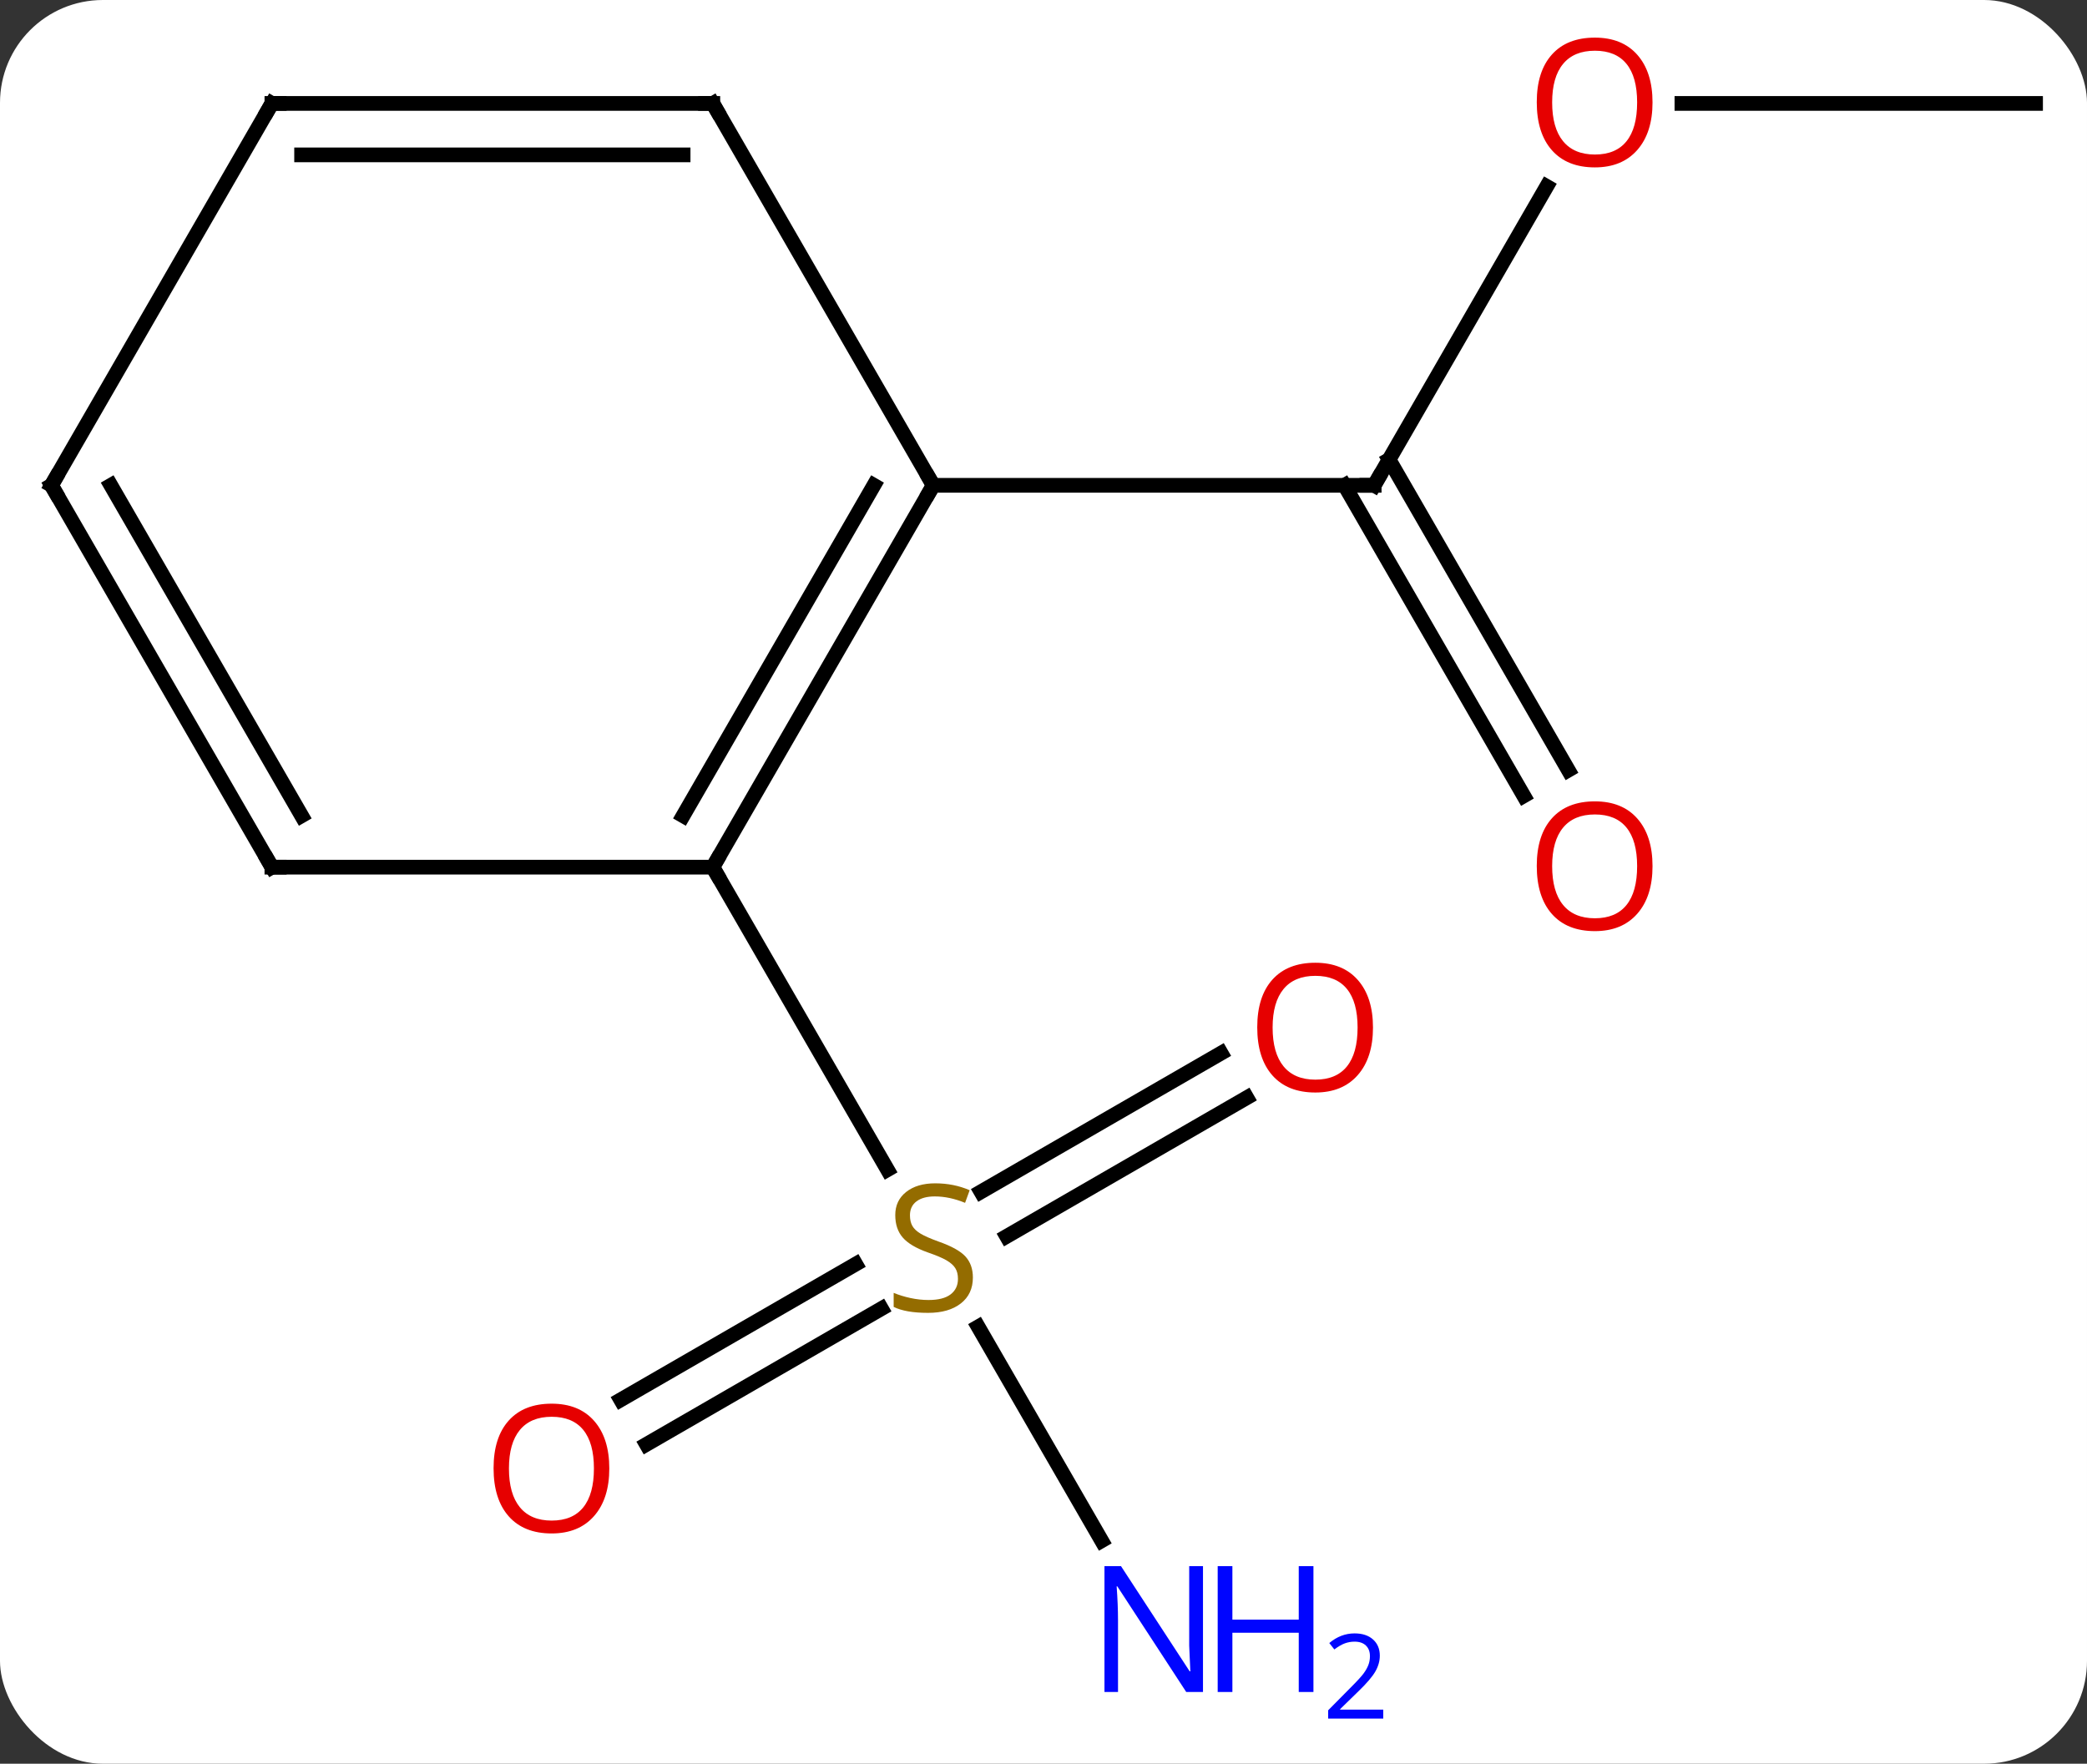 <svg width="142" viewBox="0 0 142 120" style="fill-opacity:1; color-rendering:auto; color-interpolation:auto; text-rendering:auto; stroke:black; stroke-linecap:square; stroke-miterlimit:10; shape-rendering:auto; stroke-opacity:1; fill:black; stroke-dasharray:none; font-weight:normal; stroke-width:1; font-family:'Open Sans'; font-style:normal; stroke-linejoin:miter; font-size:12; stroke-dashoffset:0; image-rendering:auto;" height="120" class="cas-substance-image" xmlns:xlink="http://www.w3.org/1999/xlink" xmlns="http://www.w3.org/2000/svg"><rect x="0" y="0" width="142" height="120" fill="#333333" stroke="none"/><svg class="cas-substance-single-component"><rect y="0" x="0" width="142" stroke="none" ry="7" rx="7" height="120" fill="white" class="cas-substance-group"/><svg y="0" x="0" width="142" viewBox="0 0 142 120" style="fill:black;" height="120" class="cas-substance-single-component-image"><svg><g><g transform="translate(71,59)" style="text-rendering:geometricPrecision; color-rendering:optimizeQuality; color-interpolation:linearRGB; stroke-linecap:butt; image-rendering:optimizeQuality;"><line y2="-46.315" y1="-25.98" x2="34.239" x1="22.5" style="fill:none;"/><line y2="-4.853" y1="-25.98" x2="32.678" x1="20.479" style="fill:none;"/><line y2="-6.603" y1="-27.73" x2="35.709" x1="23.51" style="fill:none;"/><line y2="-25.98" y1="-25.98" x2="-7.5" x1="22.5" style="fill:none;"/><line y2="-51.963" y1="-51.963" x2="67.5" x1="43.438" style="fill:none;"/><line y2="45.825" y1="31.274" x2="3.956" x1="-4.444" style="fill:none;"/><line y2="36.238" y1="27.006" x2="-28.767" x1="-12.777" style="fill:none;"/><line y2="39.27" y1="30.037" x2="-27.017" x1="-11.027" style="fill:none;"/><line y2="15.684" y1="25.117" x2="13.832" x1="-2.506" style="fill:none;"/><line y2="12.653" y1="22.086" x2="12.082" x1="-4.256" style="fill:none;"/><line y2="0" y1="20.581" x2="-22.5" x1="-10.617" style="fill:none;"/><line y2="0" y1="-25.98" x2="-22.5" x1="-7.5" style="fill:none;"/><line y2="-3.5" y1="-25.98" x2="-24.521" x1="-11.541" style="fill:none;"/><line y2="-51.963" y1="-25.98" x2="-22.5" x1="-7.5" style="fill:none;"/><line y2="0" y1="0" x2="-52.5" x1="-22.5" style="fill:none;"/><line y2="-51.963" y1="-51.963" x2="-52.5" x1="-22.5" style="fill:none;"/><line y2="-48.463" y1="-48.463" x2="-50.479" x1="-24.521" style="fill:none;"/><line y2="-25.98" y1="0" x2="-67.5" x1="-52.5" style="fill:none;"/><line y2="-25.98" y1="-3.5" x2="-63.459" x1="-50.479" style="fill:none;"/><line y2="-25.98" y1="-51.963" x2="-67.5" x1="-52.5" style="fill:none;"/><path style="fill:none; stroke-miterlimit:5;" d="M22.75 -26.413 L22.5 -25.98 L22 -25.98"/></g><g transform="translate(71,59)" style="stroke-linecap:butt; fill:rgb(230,0,0); text-rendering:geometricPrecision; color-rendering:optimizeQuality; image-rendering:optimizeQuality; font-family:'Open Sans'; stroke:rgb(230,0,0); color-interpolation:linearRGB; stroke-miterlimit:5;"><path style="stroke:none;" d="M41.438 -52.033 Q41.438 -49.971 40.398 -48.791 Q39.359 -47.611 37.516 -47.611 Q35.625 -47.611 34.594 -48.776 Q33.562 -49.94 33.562 -52.049 Q33.562 -54.143 34.594 -55.291 Q35.625 -56.44 37.516 -56.44 Q39.375 -56.44 40.406 -55.268 Q41.438 -54.096 41.438 -52.033 ZM34.609 -52.033 Q34.609 -50.299 35.352 -49.393 Q36.094 -48.486 37.516 -48.486 Q38.938 -48.486 39.664 -49.385 Q40.391 -50.283 40.391 -52.033 Q40.391 -53.768 39.664 -54.658 Q38.938 -55.549 37.516 -55.549 Q36.094 -55.549 35.352 -54.651 Q34.609 -53.752 34.609 -52.033 Z"/><path style="stroke:none;" d="M41.438 -0.07 Q41.438 1.992 40.398 3.172 Q39.359 4.352 37.516 4.352 Q35.625 4.352 34.594 3.188 Q33.562 2.023 33.562 -0.086 Q33.562 -2.18 34.594 -3.328 Q35.625 -4.477 37.516 -4.477 Q39.375 -4.477 40.406 -3.305 Q41.438 -2.133 41.438 -0.07 ZM34.609 -0.07 Q34.609 1.664 35.352 2.57 Q36.094 3.477 37.516 3.477 Q38.938 3.477 39.664 2.578 Q40.391 1.68 40.391 -0.07 Q40.391 -1.805 39.664 -2.695 Q38.938 -3.586 37.516 -3.586 Q36.094 -3.586 35.352 -2.688 Q34.609 -1.789 34.609 -0.07 Z"/><path style="fill:rgb(148,108,0); stroke:none;" d="M-4.805 27.918 Q-4.805 29.043 -5.625 29.683 Q-6.445 30.324 -7.852 30.324 Q-9.383 30.324 -10.195 29.918 L-10.195 28.964 Q-9.664 29.183 -9.047 29.316 Q-8.43 29.449 -7.82 29.449 Q-6.82 29.449 -6.32 29.066 Q-5.82 28.683 -5.82 28.011 Q-5.82 27.574 -6 27.285 Q-6.18 26.996 -6.594 26.753 Q-7.008 26.511 -7.867 26.214 Q-9.055 25.793 -9.57 25.207 Q-10.086 24.621 -10.086 23.668 Q-10.086 22.683 -9.344 22.097 Q-8.602 21.511 -7.367 21.511 Q-6.102 21.511 -5.023 21.98 L-5.336 22.839 Q-6.398 22.402 -7.398 22.402 Q-8.195 22.402 -8.641 22.738 Q-9.086 23.074 -9.086 23.683 Q-9.086 24.121 -8.922 24.41 Q-8.758 24.699 -8.367 24.933 Q-7.977 25.168 -7.164 25.464 Q-5.82 25.933 -5.312 26.488 Q-4.805 27.043 -4.805 27.918 Z"/><path style="fill:rgb(0,5,255); stroke:none;" d="M10.852 56.119 L9.711 56.119 L5.023 48.932 L4.977 48.932 Q5.07 50.197 5.07 51.244 L5.07 56.119 L4.148 56.119 L4.148 47.557 L5.273 47.557 L9.945 54.713 L9.992 54.713 Q9.992 54.557 9.945 53.697 Q9.898 52.838 9.914 52.463 L9.914 47.557 L10.852 47.557 L10.852 56.119 Z"/><path style="fill:rgb(0,5,255); stroke:none;" d="M18.367 56.119 L17.367 56.119 L17.367 52.088 L12.852 52.088 L12.852 56.119 L11.852 56.119 L11.852 47.557 L12.852 47.557 L12.852 51.197 L17.367 51.197 L17.367 47.557 L18.367 47.557 L18.367 56.119 Z"/><path style="fill:rgb(0,5,255); stroke:none;" d="M23.117 57.929 L19.367 57.929 L19.367 57.366 L20.867 55.85 Q21.555 55.163 21.773 54.866 Q21.992 54.569 22.102 54.288 Q22.211 54.007 22.211 53.679 Q22.211 53.225 21.938 52.96 Q21.664 52.694 21.164 52.694 Q20.82 52.694 20.5 52.811 Q20.18 52.929 19.789 53.225 L19.445 52.788 Q20.227 52.132 21.164 52.132 Q21.961 52.132 22.422 52.546 Q22.883 52.96 22.883 53.647 Q22.883 54.194 22.578 54.725 Q22.273 55.257 21.43 56.069 L20.18 57.288 L20.18 57.319 L23.117 57.319 L23.117 57.929 Z"/><path style="stroke:none;" d="M-29.543 40.91 Q-29.543 42.972 -30.582 44.152 Q-31.621 45.332 -33.464 45.332 Q-35.355 45.332 -36.386 44.167 Q-37.417 43.003 -37.417 40.894 Q-37.417 38.8 -36.386 37.652 Q-35.355 36.503 -33.464 36.503 Q-31.605 36.503 -30.574 37.675 Q-29.543 38.847 -29.543 40.91 ZM-36.371 40.91 Q-36.371 42.644 -35.628 43.55 Q-34.886 44.457 -33.464 44.457 Q-32.042 44.457 -31.316 43.558 Q-30.589 42.66 -30.589 40.91 Q-30.589 39.175 -31.316 38.285 Q-32.042 37.394 -33.464 37.394 Q-34.886 37.394 -35.628 38.292 Q-36.371 39.191 -36.371 40.91 Z"/><path style="stroke:none;" d="M22.418 10.91 Q22.418 12.972 21.378 14.152 Q20.339 15.332 18.496 15.332 Q16.605 15.332 15.574 14.168 Q14.543 13.003 14.543 10.894 Q14.543 8.8 15.574 7.652 Q16.605 6.503 18.496 6.503 Q20.355 6.503 21.386 7.675 Q22.418 8.847 22.418 10.91 ZM15.589 10.91 Q15.589 12.644 16.332 13.55 Q17.074 14.457 18.496 14.457 Q19.918 14.457 20.644 13.558 Q21.371 12.66 21.371 10.91 Q21.371 9.175 20.644 8.285 Q19.918 7.394 18.496 7.394 Q17.074 7.394 16.332 8.293 Q15.589 9.191 15.589 10.91 Z"/><path style="fill:none; stroke:black;" d="M-7.75 -25.547 L-7.5 -25.98 L-7.75 -26.413"/><path style="fill:none; stroke:black;" d="M-22.25 -0.433 L-22.5 0 L-22.25 0.433"/><path style="fill:none; stroke:black;" d="M-22.25 -51.53 L-22.5 -51.963 L-23 -51.963"/><path style="fill:none; stroke:black;" d="M-52 0 L-52.5 0 L-52.75 -0.433"/><path style="fill:none; stroke:black;" d="M-52 -51.963 L-52.5 -51.963 L-52.75 -51.53"/><path style="fill:none; stroke:black;" d="M-67.25 -25.547 L-67.5 -25.98 L-67.25 -26.413"/></g></g></svg></svg></svg></svg>